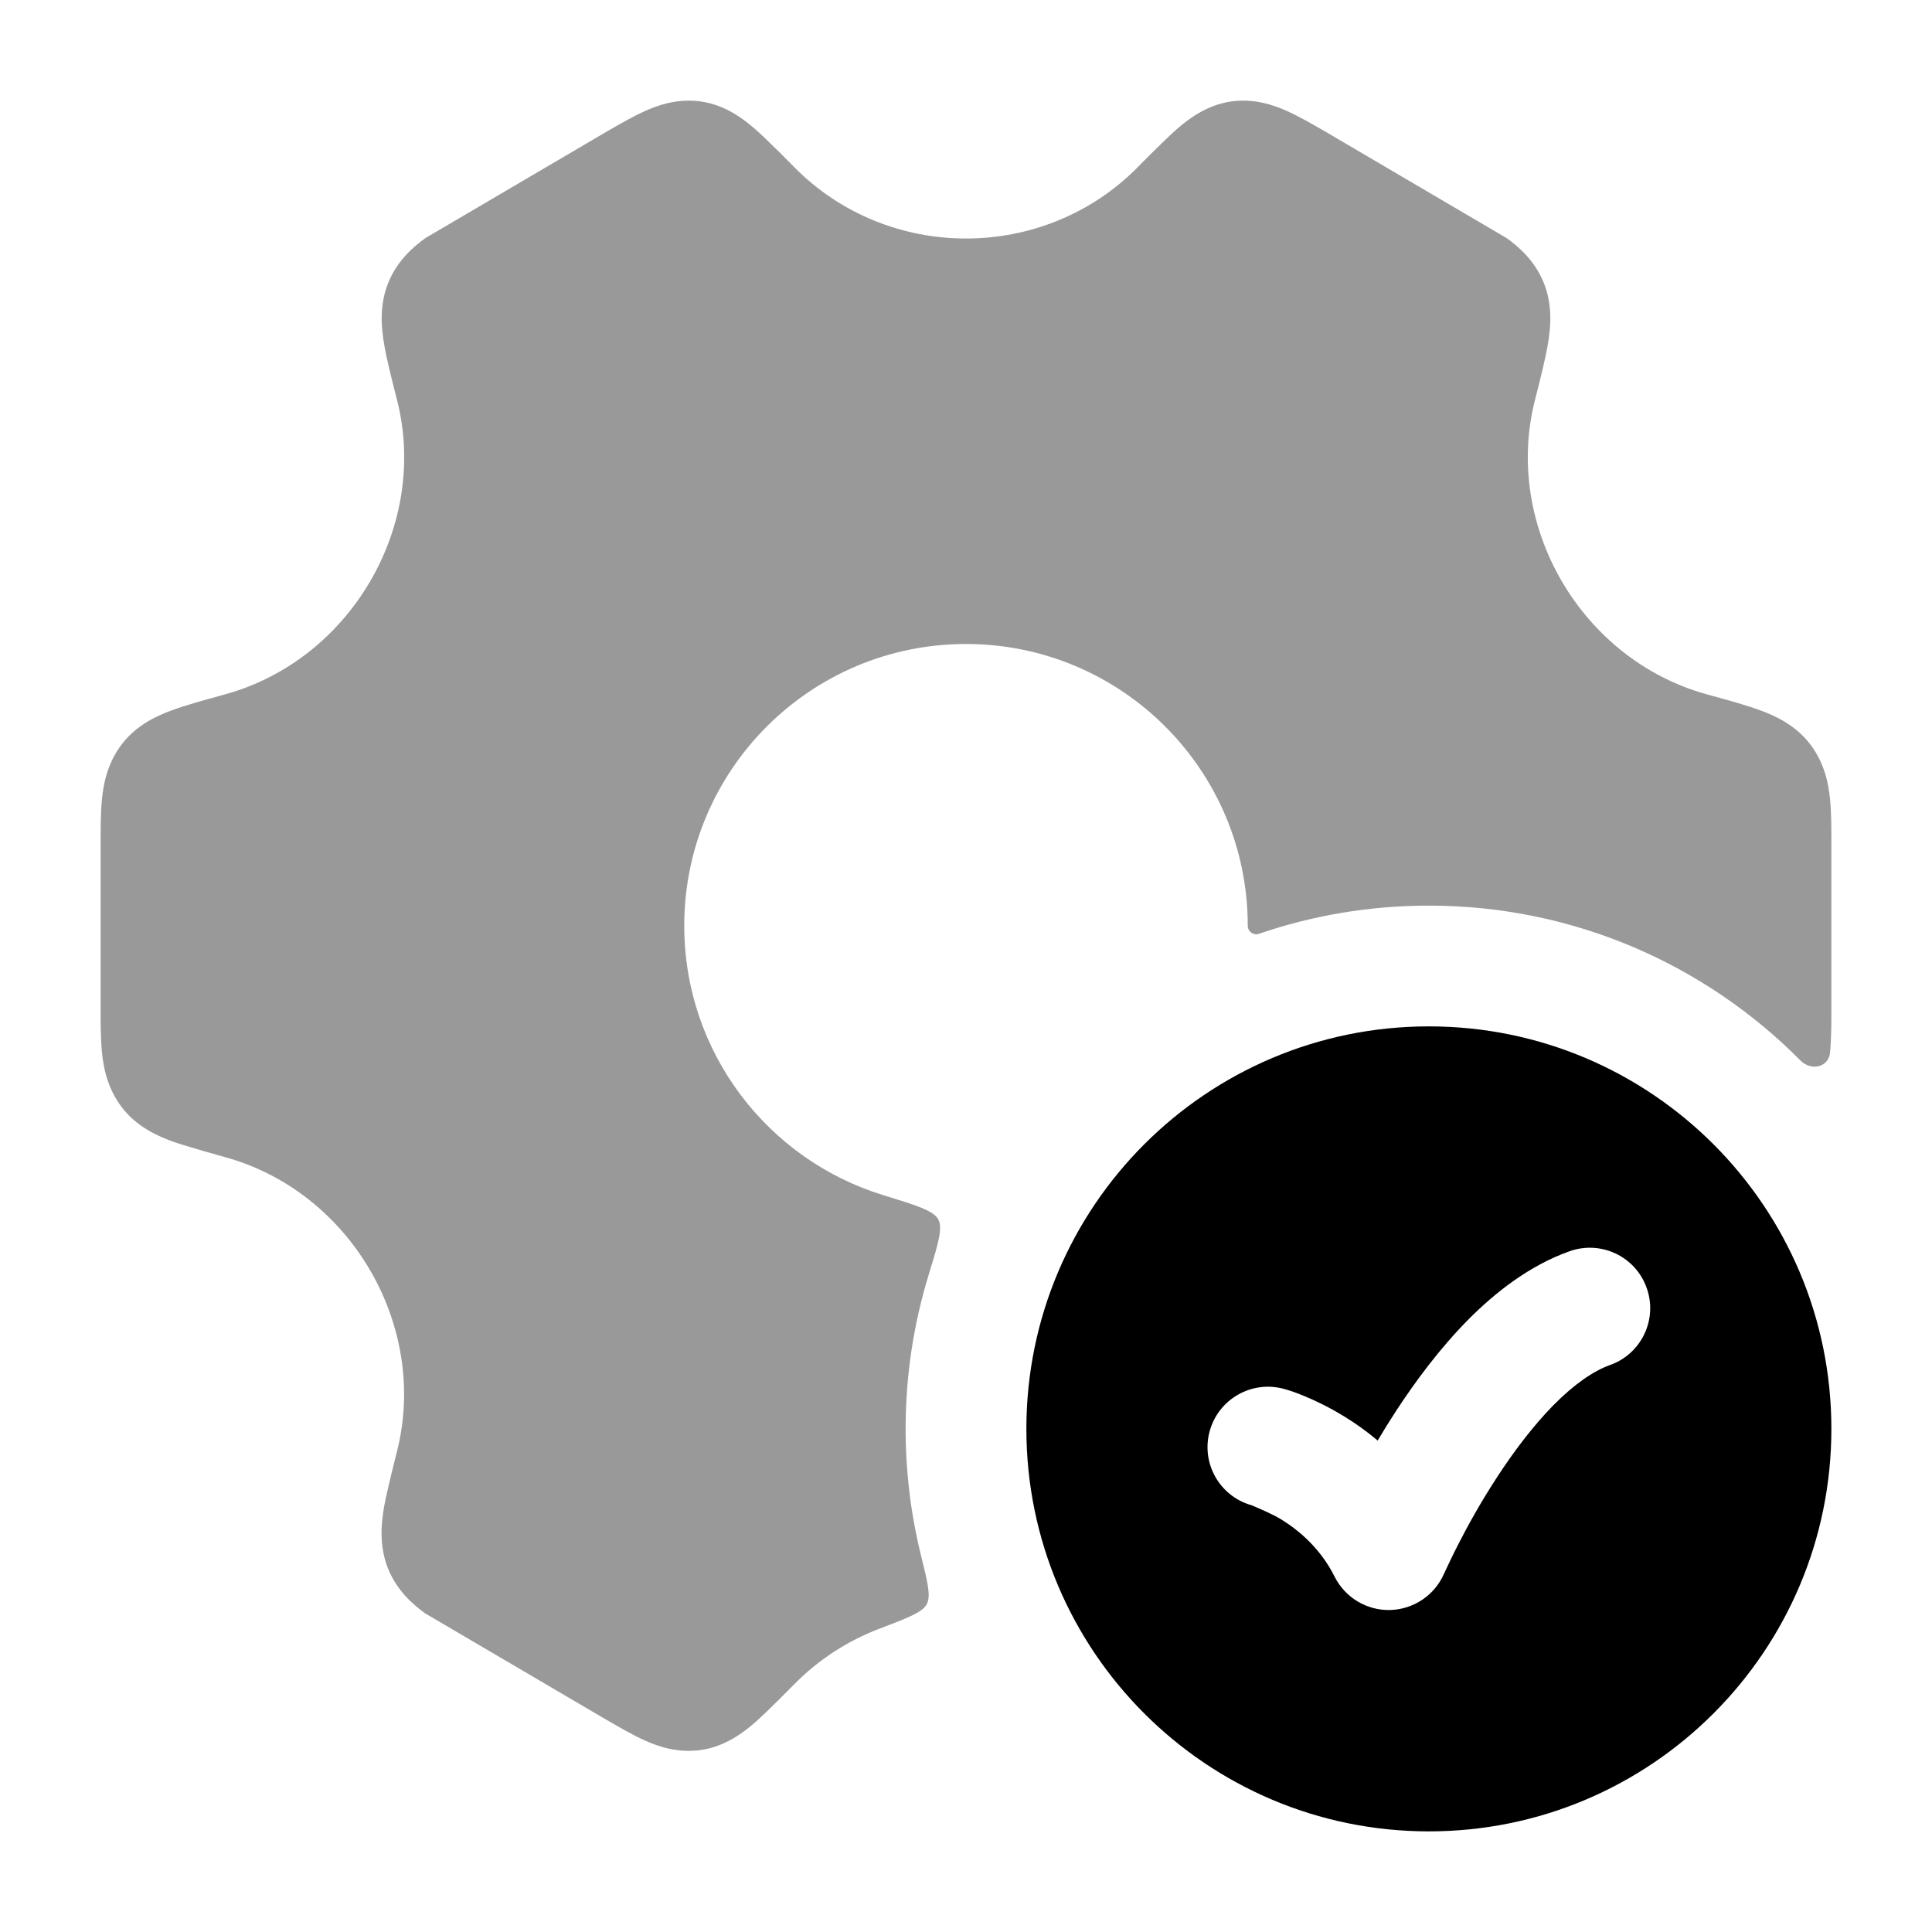 <svg width="24" height="24" viewBox="0 0 24 24" xmlns="http://www.w3.org/2000/svg">
<path fill-rule="evenodd" clip-rule="evenodd" d="M22.75 17.75C22.75 20.511 20.511 22.75 17.75 22.75C14.989 22.75 12.75 20.511 12.75 17.75C12.75 14.989 14.989 12.75 17.75 12.75C20.511 12.75 22.75 14.989 22.75 17.75ZM20 16.957C20.39 16.819 20.595 16.39 20.456 16C20.318 15.609 19.89 15.405 19.499 15.543C18.998 15.721 18.572 16.056 18.229 16.403C17.882 16.756 17.583 17.159 17.342 17.528C17.26 17.654 17.184 17.777 17.114 17.895C16.974 17.777 16.836 17.68 16.707 17.601C16.509 17.478 16.33 17.395 16.197 17.34L16.194 17.339C16.127 17.312 16.054 17.282 15.948 17.253C15.548 17.144 15.136 17.38 15.027 17.779C14.918 18.176 15.15 18.586 15.545 18.698C15.615 18.727 15.804 18.806 15.918 18.876C16.149 19.019 16.408 19.244 16.579 19.586C16.71 19.846 16.979 20.008 17.27 20C17.561 19.992 17.822 19.816 17.938 19.549C17.967 19.487 18.052 19.306 18.11 19.194C18.225 18.968 18.392 18.663 18.599 18.347C18.806 18.029 19.044 17.714 19.297 17.456C19.556 17.194 19.795 17.03 20 16.957Z" fill="currentColor"/>
<path opacity="0.4" d="M8.015 1.378C8.178 1.305 8.418 1.221 8.702 1.26C9.011 1.302 9.24 1.483 9.372 1.596C9.512 1.716 9.864 2.073 9.864 2.074C10.447 2.666 11.223 2.963 12 2.963C12.777 2.963 13.553 2.666 14.136 2.074C14.136 2.073 14.488 1.716 14.628 1.596C14.76 1.483 14.989 1.302 15.298 1.26C15.582 1.221 15.822 1.305 15.985 1.378C16.135 1.445 16.305 1.543 16.469 1.638L18.718 2.959C18.864 3.065 19.061 3.233 19.174 3.505C19.297 3.803 19.258 4.102 19.228 4.276C19.197 4.463 19.131 4.722 19.068 4.969C18.671 6.524 19.639 8.196 21.206 8.626L21.234 8.634C21.471 8.699 21.693 8.76 21.867 8.824C22.029 8.884 22.301 8.997 22.492 9.252C22.668 9.486 22.715 9.742 22.733 9.923C22.75 10.091 22.75 10.291 22.75 10.486V12.514C22.75 12.709 22.75 12.909 22.733 13.077C22.715 13.261 22.497 13.306 22.367 13.175C21.189 11.986 19.555 11.25 17.75 11.25C17.011 11.25 16.301 11.373 15.639 11.6C15.571 11.624 15.5 11.572 15.5 11.5C15.5 9.567 13.933 8 12 8C10.067 8 8.5 9.567 8.5 11.5C8.5 13.075 9.54 14.407 10.971 14.846C11.389 14.975 11.597 15.039 11.656 15.148C11.714 15.258 11.654 15.452 11.535 15.84C11.35 16.444 11.25 17.085 11.25 17.75C11.25 18.289 11.316 18.813 11.439 19.314C11.524 19.656 11.566 19.826 11.513 19.927C11.461 20.028 11.28 20.097 10.918 20.235C10.531 20.383 10.17 20.613 9.863 20.926C9.862 20.927 9.511 21.284 9.371 21.404C9.239 21.517 9.01 21.698 8.701 21.74C8.416 21.779 8.176 21.695 8.013 21.622C7.863 21.555 7.694 21.457 7.53 21.362L5.28 20.041C5.135 19.935 4.937 19.767 4.824 19.494C4.701 19.197 4.741 18.897 4.77 18.724C4.802 18.537 4.931 18.032 4.931 18.031C5.327 16.476 4.36 14.804 2.794 14.374C2.793 14.373 2.307 14.24 2.133 14.176C1.971 14.116 1.699 14.003 1.508 13.748C1.332 13.514 1.285 13.258 1.267 13.077C1.25 12.909 1.25 12.709 1.25 12.514V10.486C1.25 10.291 1.25 10.091 1.267 9.923C1.285 9.742 1.332 9.486 1.508 9.252C1.699 8.997 1.971 8.884 2.133 8.824C2.307 8.76 2.529 8.699 2.766 8.634L2.794 8.626C4.361 8.196 5.329 6.524 4.932 4.969C4.869 4.722 4.803 4.463 4.772 4.276C4.742 4.102 4.703 3.803 4.826 3.505C4.939 3.233 5.136 3.065 5.282 2.959L7.531 1.638C7.695 1.543 7.865 1.445 8.015 1.378Z" fill="currentColor"/>
</svg>
